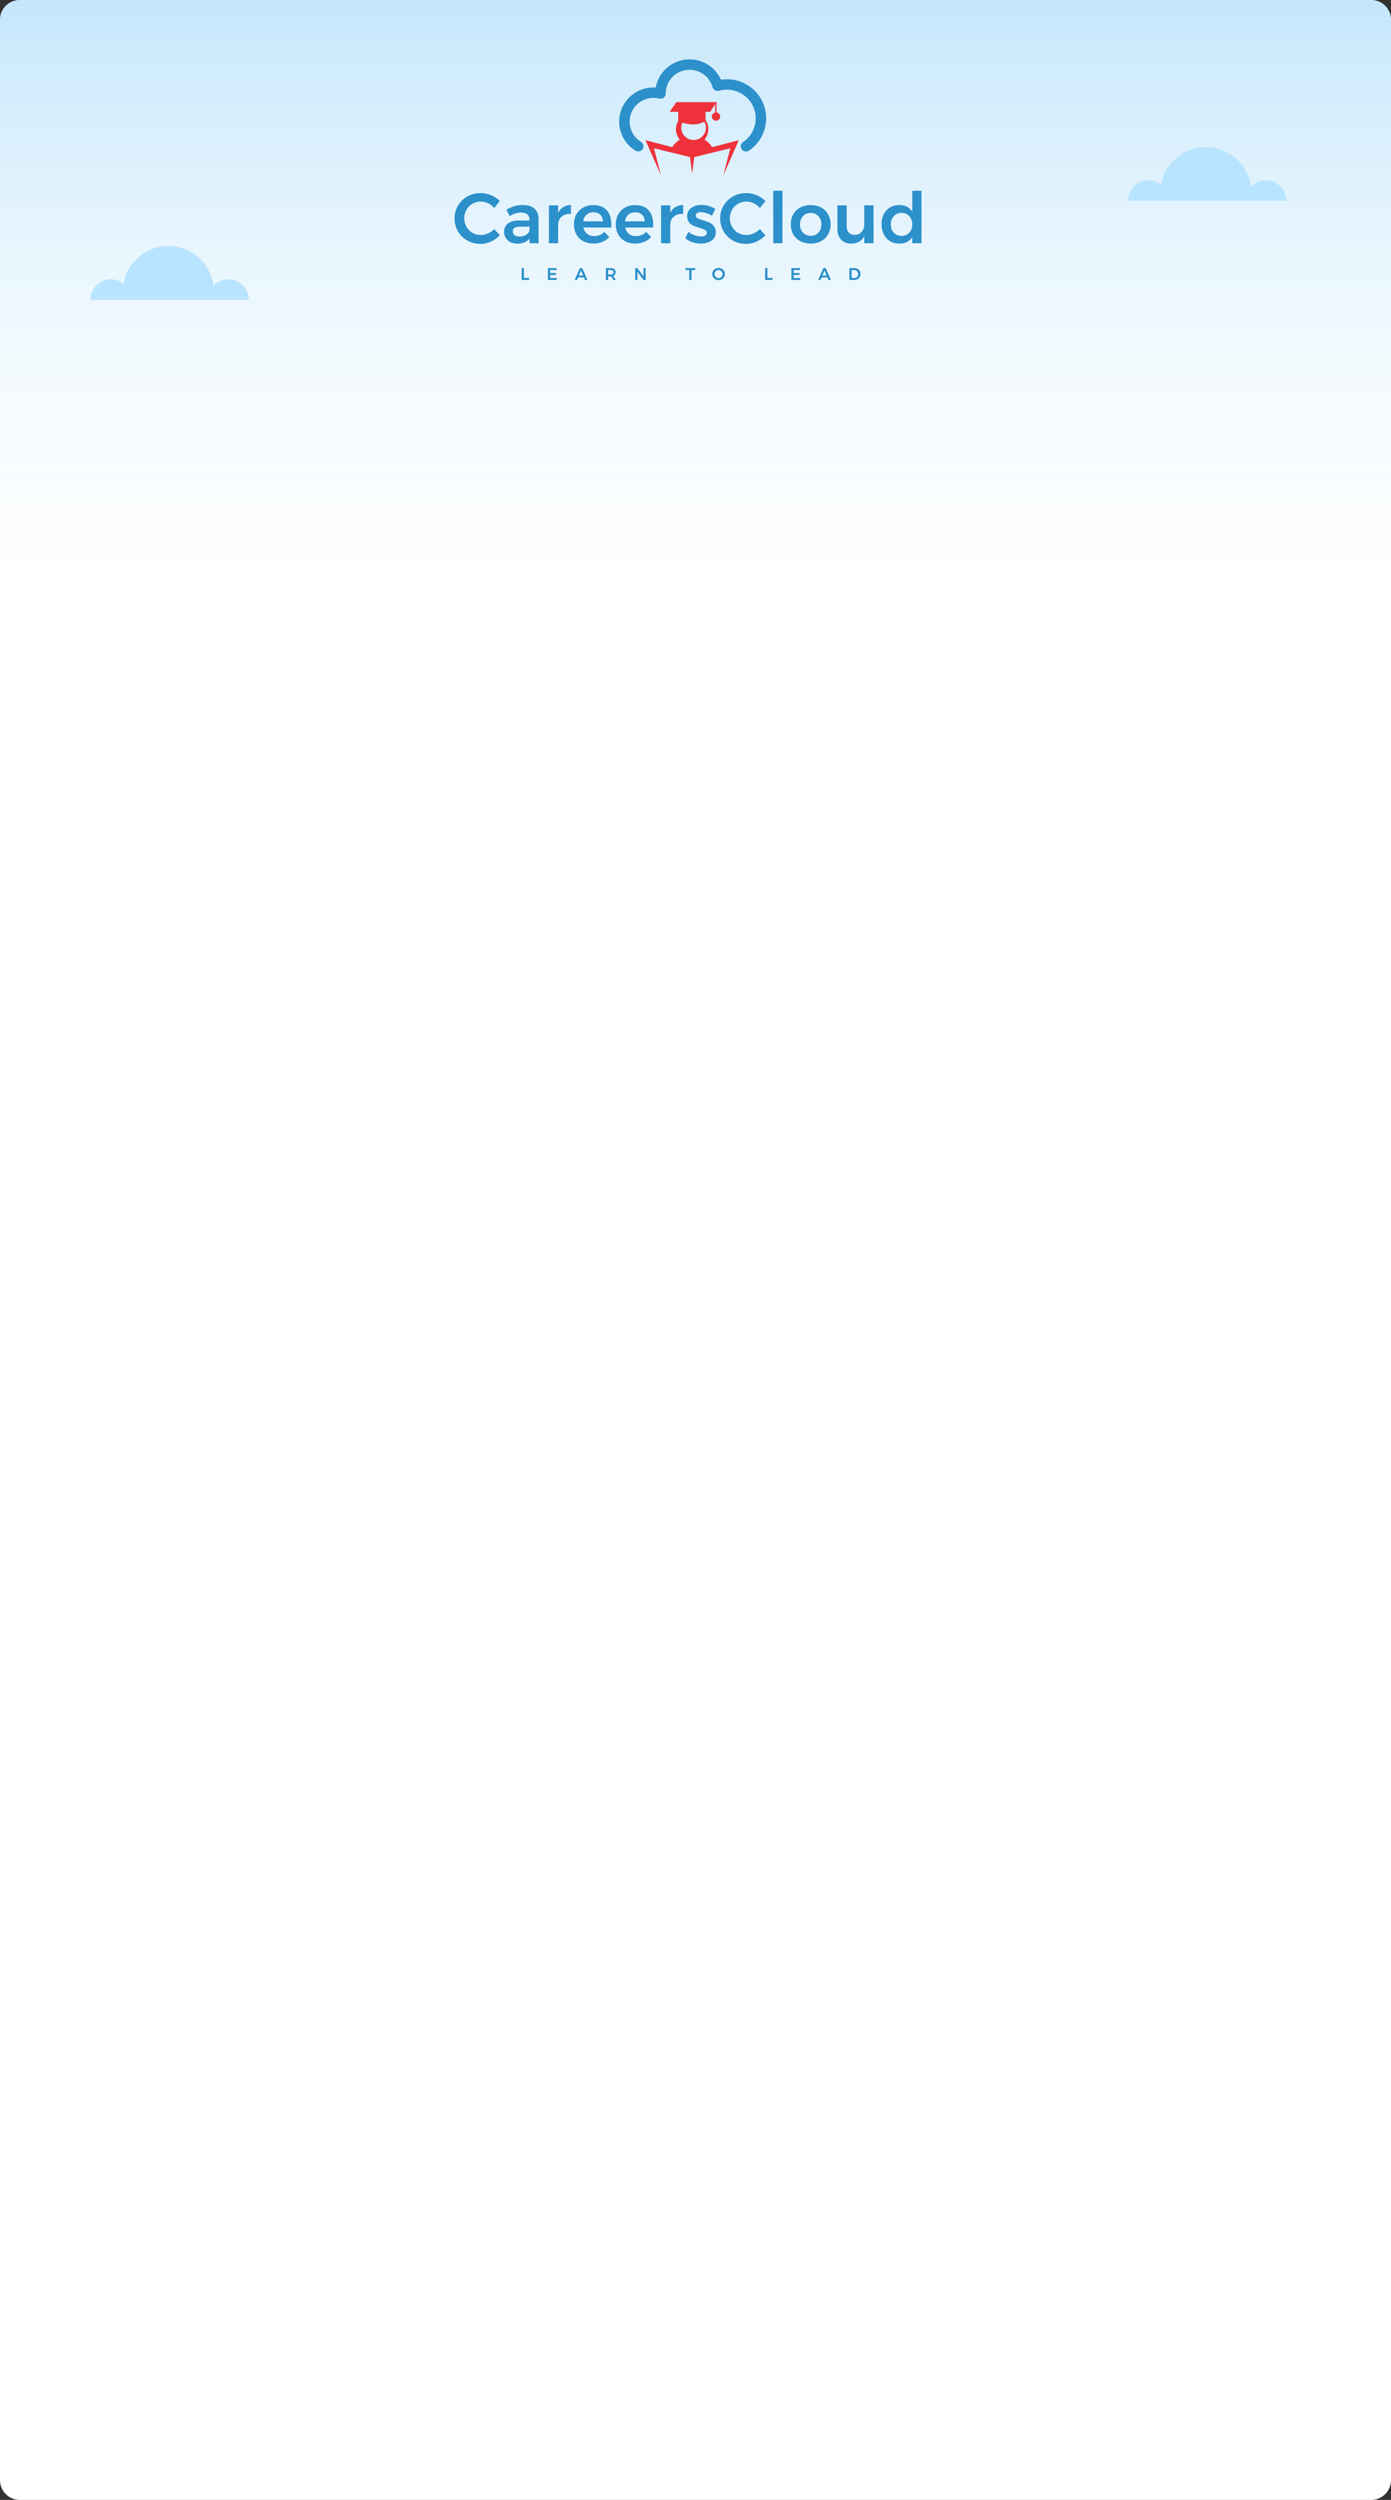 <svg width="492" height="884" viewBox="0 0 492 884" fill="none" xmlns="http://www.w3.org/2000/svg">
<rect x="0" y="0" width="492" height="884" fill="#333333" stroke="none"/>
<path d="M0 7C0 3.134 3.134 0 7 0H485C488.866 0 492 3.134 492 7V877C492 880.866 488.866 884 485 884H7C3.134 884 0 880.866 0 877V7Z" fill="white"/>
<path d="M0 7C0 3.134 3.134 0 7 0H485C488.866 0 492 3.134 492 7V877C492 880.866 488.866 884 485 884H7C3.134 884 0 880.866 0 877V7Z" fill="url(#paint0_linear_2872_8893)"/>
<path d="M261.318 49.569L251.88 52.034C251.21 50.958 250.28 50.047 249.174 49.382C250.027 48.388 250.543 47.099 250.543 45.69C250.543 44.514 250.184 43.421 249.569 42.513V39.526H251.202L252.965 36.832V39.767C252.28 39.897 251.761 40.495 251.761 41.214C251.761 42.027 252.426 42.688 253.244 42.688C254.064 42.688 254.728 42.029 254.728 41.214C254.728 40.465 254.166 39.849 253.438 39.754V36.109H239.208L236.886 39.527H239.896V42.768C239.381 43.622 239.083 44.621 239.083 45.691C239.083 47.1 239.6 48.388 240.453 49.383C239.345 50.048 238.416 50.959 237.746 52.035L228.309 49.57L233.787 62.001L231.322 52.428L244.06 55.54L244.814 61.411L245.567 55.54L258.305 52.428L255.839 62.001L261.318 49.569ZM245.331 49.507C242.923 49.507 240.972 47.567 240.972 45.175C240.972 44.527 241.116 43.911 241.374 43.359C243.152 44.036 246.607 44.428 248.723 43.159H249.188C249.508 43.762 249.69 44.447 249.69 45.176C249.69 47.568 247.738 49.507 245.331 49.507Z" fill="#EE313A"/>
<path d="M267.148 32.294C264.696 29.741 261.244 28.113 257.413 28.027C256.593 28.009 255.788 28.064 255.002 28.182C254.196 26.374 252.959 24.798 251.415 23.587C249.423 22.021 246.907 21.061 244.174 21C240.827 20.924 237.752 22.21 235.511 24.34C233.685 26.071 232.398 28.379 231.941 30.969C231.766 30.957 231.591 30.947 231.414 30.942C228.068 30.866 224.991 32.152 222.75 34.282C220.509 36.411 219.078 39.406 219.003 42.732C218.952 44.945 219.509 47.046 220.52 48.854C221.532 50.665 222.996 52.188 224.768 53.276C225.638 53.81 226.777 53.542 227.313 52.679C227.85 51.815 227.58 50.683 226.711 50.151C225.479 49.394 224.456 48.33 223.753 47.072C223.05 45.812 222.665 44.366 222.699 42.817C222.754 40.495 223.742 38.431 225.307 36.941C226.874 35.456 228.994 34.567 231.332 34.62C231.963 34.634 232.575 34.719 233.17 34.864C233.721 34.999 234.307 34.873 234.754 34.525C235.201 34.176 235.463 33.641 235.462 33.077C235.461 32.96 235.46 32.893 235.461 32.873C235.515 30.552 236.503 28.487 238.068 26.998C239.635 25.512 241.755 24.624 244.092 24.675C246.003 24.72 247.734 25.382 249.124 26.472C250.513 27.562 251.548 29.077 252.033 30.806C252.165 31.278 252.478 31.674 252.909 31.914C253.34 32.155 253.842 32.214 254.317 32.081C255.272 31.812 256.282 31.678 257.329 31.702C260.153 31.766 262.665 32.954 264.475 34.834C266.282 36.715 267.362 39.263 267.3 42.069C267.261 43.777 266.803 45.366 266.023 46.759C265.245 48.15 264.144 49.342 262.825 50.231C261.98 50.802 261.761 51.944 262.334 52.783C262.908 53.623 264.058 53.841 264.903 53.271C266.697 52.058 268.192 50.441 269.254 48.543C270.316 46.647 270.943 44.466 270.996 42.152C271.085 38.343 269.603 34.843 267.148 32.294Z" fill="#2C90CA"/>
<path d="M174.825 73.55C174.208 72.833 173.475 72.275 172.625 71.875C171.792 71.475 170.942 71.275 170.075 71.275C168.992 71.275 168 71.533 167.1 72.05C166.2 72.566 165.492 73.283 164.975 74.2C164.458 75.1 164.2 76.091 164.2 77.175C164.2 78.258 164.458 79.258 164.975 80.175C165.492 81.075 166.2 81.791 167.1 82.325C168 82.841 168.992 83.1 170.075 83.1C170.908 83.1 171.742 82.916 172.575 82.55C173.425 82.183 174.175 81.675 174.825 81.025L176.8 83.225C175.883 84.158 174.817 84.9 173.6 85.45C172.383 85.983 171.15 86.25 169.9 86.25C168.217 86.25 166.675 85.85 165.275 85.05C163.875 84.25 162.775 83.166 161.975 81.8C161.175 80.416 160.775 78.891 160.775 77.225C160.775 75.558 161.183 74.041 162 72.675C162.817 71.308 163.925 70.233 165.325 69.45C166.742 68.666 168.308 68.275 170.025 68.275C171.275 68.275 172.5 68.525 173.7 69.025C174.9 69.525 175.925 70.216 176.775 71.1L174.825 73.55Z" fill="#2C90CA"/>
<path d="M187.308 86V84.375C186.841 84.958 186.241 85.4 185.508 85.7C184.774 86 183.933 86.15 182.983 86.15C182.049 86.15 181.224 85.975 180.508 85.625C179.808 85.258 179.266 84.758 178.883 84.125C178.499 83.491 178.308 82.783 178.308 82C178.308 80.75 178.749 79.775 179.633 79.075C180.516 78.358 181.766 77.991 183.383 77.975H187.283V77.625C187.283 76.841 187.024 76.233 186.508 75.8C185.991 75.366 185.241 75.15 184.258 75.15C182.991 75.15 181.666 75.566 180.283 76.4L179.108 74.15C180.158 73.566 181.108 73.15 181.958 72.9C182.824 72.633 183.833 72.5 184.983 72.5C186.716 72.5 188.058 72.916 189.008 73.75C189.974 74.583 190.466 75.75 190.483 77.25L190.508 86H187.308ZM183.758 83.65C184.691 83.65 185.491 83.433 186.158 83C186.824 82.55 187.199 82 187.283 81.35V80.15H183.908C183.041 80.15 182.399 80.283 181.983 80.55C181.583 80.8 181.383 81.216 181.383 81.8C181.383 82.366 181.591 82.816 182.008 83.15C182.441 83.483 183.024 83.65 183.758 83.65Z" fill="#2C90CA"/>
<path d="M197.404 75.2C197.854 74.333 198.462 73.675 199.229 73.225C200.012 72.758 200.92 72.516 201.954 72.5V75.65C200.57 75.566 199.462 75.891 198.629 76.625C197.812 77.341 197.404 78.316 197.404 79.55V86H194.154V72.625H197.404V75.2Z" fill="#2C90CA"/>
<path d="M209.812 72.525C211.945 72.525 213.545 73.133 214.612 74.35C215.695 75.566 216.237 77.275 216.237 79.475C216.237 79.908 216.228 80.233 216.212 80.45H206.337C206.553 81.4 206.995 82.15 207.662 82.7C208.345 83.233 209.178 83.5 210.162 83.5C210.845 83.5 211.495 83.375 212.112 83.125C212.745 82.858 213.295 82.483 213.762 82L215.512 83.825C214.845 84.558 214.028 85.125 213.062 85.525C212.112 85.925 211.053 86.125 209.887 86.125C208.52 86.125 207.312 85.841 206.262 85.275C205.228 84.708 204.428 83.916 203.862 82.9C203.295 81.866 203.012 80.683 203.012 79.35C203.012 78.016 203.295 76.833 203.862 75.8C204.445 74.766 205.253 73.966 206.287 73.4C207.32 72.816 208.495 72.525 209.812 72.525ZM213.262 78.275C213.228 77.291 212.903 76.508 212.287 75.925C211.67 75.341 210.853 75.05 209.837 75.05C208.887 75.05 208.087 75.341 207.437 75.925C206.803 76.491 206.412 77.275 206.262 78.275H213.262Z" fill="#2C90CA"/>
<path d="M224.607 72.525C226.74 72.525 228.34 73.133 229.407 74.35C230.49 75.566 231.032 77.275 231.032 79.475C231.032 79.908 231.023 80.233 231.007 80.45H221.132C221.348 81.4 221.79 82.15 222.457 82.7C223.14 83.233 223.973 83.5 224.957 83.5C225.64 83.5 226.29 83.375 226.907 83.125C227.54 82.858 228.09 82.483 228.557 82L230.307 83.825C229.64 84.558 228.823 85.125 227.857 85.525C226.907 85.925 225.848 86.125 224.682 86.125C223.315 86.125 222.107 85.841 221.057 85.275C220.023 84.708 219.223 83.916 218.657 82.9C218.09 81.866 217.807 80.683 217.807 79.35C217.807 78.016 218.09 76.833 218.657 75.8C219.24 74.766 220.048 73.966 221.082 73.4C222.115 72.816 223.29 72.525 224.607 72.525ZM228.057 78.275C228.023 77.291 227.698 76.508 227.082 75.925C226.465 75.341 225.648 75.05 224.632 75.05C223.682 75.05 222.882 75.341 222.232 75.925C221.598 76.491 221.207 77.275 221.057 78.275H228.057Z" fill="#2C90CA"/>
<path d="M237.077 75.2C237.527 74.333 238.135 73.675 238.902 73.225C239.685 72.758 240.593 72.516 241.627 72.5V75.65C240.243 75.566 239.135 75.891 238.302 76.625C237.485 77.341 237.077 78.316 237.077 79.55V86H233.827V72.625H237.077V75.2Z" fill="#2C90CA"/>
<path d="M251.835 76.25C251.185 75.866 250.51 75.566 249.81 75.35C249.126 75.133 248.493 75.025 247.91 75.025C247.36 75.025 246.918 75.125 246.585 75.325C246.268 75.508 246.11 75.8 246.11 76.2C246.11 76.616 246.31 76.941 246.71 77.175C247.126 77.391 247.776 77.625 248.66 77.875C249.593 78.158 250.36 78.441 250.96 78.725C251.56 78.991 252.076 79.4 252.51 79.95C252.96 80.483 253.185 81.191 253.185 82.075C253.185 83.375 252.685 84.375 251.685 85.075C250.685 85.775 249.426 86.125 247.91 86.125C246.876 86.125 245.868 85.966 244.885 85.65C243.901 85.316 243.068 84.85 242.385 84.25L243.51 81.975C244.11 82.491 244.826 82.9 245.66 83.2C246.493 83.483 247.285 83.625 248.035 83.625C248.635 83.625 249.11 83.525 249.46 83.325C249.826 83.108 250.01 82.791 250.01 82.375C250.01 81.908 249.801 81.558 249.385 81.325C248.968 81.091 248.293 80.833 247.36 80.55C246.46 80.283 245.726 80.025 245.16 79.775C244.593 79.508 244.101 79.116 243.685 78.6C243.268 78.066 243.06 77.375 243.06 76.525C243.06 75.208 243.535 74.208 244.485 73.525C245.451 72.825 246.66 72.475 248.11 72.475C248.993 72.475 249.86 72.6 250.71 72.85C251.576 73.1 252.343 73.45 253.01 73.9L251.835 76.25Z" fill="#2C90CA"/>
<path d="M268.77 73.55C268.154 72.833 267.42 72.275 266.57 71.875C265.737 71.475 264.887 71.275 264.02 71.275C262.937 71.275 261.945 71.533 261.045 72.05C260.145 72.566 259.437 73.283 258.92 74.2C258.404 75.1 258.145 76.091 258.145 77.175C258.145 78.258 258.404 79.258 258.92 80.175C259.437 81.075 260.145 81.791 261.045 82.325C261.945 82.841 262.937 83.1 264.02 83.1C264.854 83.1 265.687 82.916 266.52 82.55C267.37 82.183 268.12 81.675 268.77 81.025L270.745 83.225C269.829 84.158 268.762 84.9 267.545 85.45C266.329 85.983 265.095 86.25 263.845 86.25C262.162 86.25 260.62 85.85 259.22 85.05C257.82 84.25 256.72 83.166 255.92 81.8C255.12 80.416 254.72 78.891 254.72 77.225C254.72 75.558 255.129 74.041 255.945 72.675C256.762 71.308 257.87 70.233 259.27 69.45C260.687 68.666 262.254 68.275 263.97 68.275C265.22 68.275 266.445 68.525 267.645 69.025C268.845 69.525 269.87 70.216 270.72 71.1L268.77 73.55Z" fill="#2C90CA"/>
<path d="M273.502 67.45H276.752V86H273.502V67.45Z" fill="#2C90CA"/>
<path d="M286.771 72.525C288.155 72.525 289.371 72.808 290.421 73.375C291.488 73.941 292.313 74.741 292.896 75.775C293.496 76.791 293.796 77.966 293.796 79.3C293.796 80.65 293.496 81.841 292.896 82.875C292.313 83.908 291.488 84.708 290.421 85.275C289.371 85.841 288.155 86.125 286.771 86.125C285.371 86.125 284.138 85.841 283.071 85.275C282.005 84.708 281.171 83.908 280.571 82.875C279.988 81.841 279.696 80.65 279.696 79.3C279.696 77.966 279.988 76.791 280.571 75.775C281.171 74.741 282.005 73.941 283.071 73.375C284.138 72.808 285.371 72.525 286.771 72.525ZM286.771 75.3C285.638 75.3 284.721 75.675 284.021 76.425C283.321 77.175 282.971 78.15 282.971 79.35C282.971 80.55 283.321 81.525 284.021 82.275C284.721 83.025 285.638 83.4 286.771 83.4C287.871 83.4 288.771 83.025 289.471 82.275C290.171 81.525 290.521 80.55 290.521 79.35C290.521 78.15 290.171 77.175 289.471 76.425C288.771 75.675 287.871 75.3 286.771 75.3Z" fill="#2C90CA"/>
<path d="M308.97 72.625V86H305.695V83.525C304.795 85.258 303.245 86.125 301.045 86.125C299.545 86.125 298.361 85.666 297.495 84.75C296.628 83.833 296.195 82.583 296.195 81V72.625H299.47V80.05C299.47 80.983 299.72 81.716 300.22 82.25C300.736 82.783 301.445 83.05 302.345 83.05C303.378 83.033 304.195 82.666 304.795 81.95C305.395 81.233 305.695 80.325 305.695 79.225V72.625H308.97Z" fill="#2C90CA"/>
<path d="M325.926 67.45V86H322.676V83.85C322.193 84.6 321.568 85.175 320.801 85.575C320.051 85.958 319.176 86.15 318.176 86.15C316.909 86.15 315.793 85.866 314.826 85.3C313.876 84.716 313.134 83.908 312.601 82.875C312.068 81.825 311.801 80.625 311.801 79.275C311.801 77.941 312.059 76.766 312.576 75.75C313.109 74.716 313.851 73.916 314.801 73.35C315.768 72.783 316.868 72.5 318.101 72.5C319.118 72.5 320.009 72.7 320.776 73.1C321.543 73.5 322.176 74.075 322.676 74.825V67.45H325.926ZM318.876 83.425C319.993 83.425 320.901 83.05 321.601 82.3C322.318 81.533 322.676 80.55 322.676 79.35C322.676 78.15 322.318 77.175 321.601 76.425C320.901 75.658 319.993 75.275 318.876 75.275C317.759 75.275 316.851 75.658 316.151 76.425C315.451 77.175 315.093 78.15 315.076 79.35C315.093 80.55 315.451 81.533 316.151 82.3C316.851 83.05 317.759 83.425 318.876 83.425Z" fill="#2C90CA"/>
<path d="M184.516 94.8H185.32V98.274H187.132V99H184.516V94.8Z" fill="#2C90CA"/>
<path d="M193.792 94.8H196.87V95.502H194.596V96.54H196.636V97.242H194.596V98.298H196.942V99H193.792V94.8Z" fill="#2C90CA"/>
<path d="M206.897 99L206.525 98.112H204.473L204.101 99H203.267L205.109 94.8H205.943L207.761 99H206.897ZM204.761 97.422H206.237L205.505 95.658L204.761 97.422Z" fill="#2C90CA"/>
<path d="M216.929 99L216.203 97.758C216.171 97.762 216.121 97.764 216.053 97.764H215.105V99H214.301V94.8H216.053C216.597 94.8 217.017 94.926 217.313 95.178C217.609 95.43 217.757 95.786 217.757 96.246C217.757 96.574 217.685 96.854 217.541 97.086C217.401 97.318 217.195 97.492 216.923 97.608L217.847 99H216.929ZM215.105 97.056H216.053C216.357 97.056 216.589 96.99 216.749 96.858C216.909 96.726 216.989 96.53 216.989 96.27C216.989 96.014 216.909 95.822 216.749 95.694C216.589 95.566 216.357 95.502 216.053 95.502H215.105V97.056Z" fill="#2C90CA"/>
<path d="M227.595 94.8H228.375V99H227.613L225.453 96.108V99H224.667V94.8H225.429L227.595 97.698V94.8Z" fill="#2C90CA"/>
<path d="M242.47 94.8H245.896V95.514H244.588V99H243.778V95.514H242.47V94.8Z" fill="#2C90CA"/>
<path d="M254.163 94.746C254.579 94.746 254.957 94.84 255.297 95.028C255.641 95.216 255.911 95.474 256.107 95.802C256.303 96.13 256.401 96.494 256.401 96.894C256.401 97.294 256.303 97.66 256.107 97.992C255.911 98.32 255.641 98.58 255.297 98.772C254.957 98.964 254.579 99.06 254.163 99.06C253.747 99.06 253.367 98.964 253.023 98.772C252.683 98.58 252.415 98.32 252.219 97.992C252.023 97.66 251.925 97.294 251.925 96.894C251.925 96.494 252.023 96.13 252.219 95.802C252.415 95.474 252.683 95.216 253.023 95.028C253.367 94.84 253.747 94.746 254.163 94.746ZM254.175 95.466C253.919 95.466 253.681 95.53 253.461 95.658C253.241 95.782 253.067 95.954 252.939 96.174C252.811 96.39 252.747 96.63 252.747 96.894C252.747 97.158 252.811 97.4 252.939 97.62C253.071 97.84 253.245 98.014 253.461 98.142C253.681 98.27 253.919 98.334 254.175 98.334C254.427 98.334 254.661 98.27 254.877 98.142C255.093 98.014 255.263 97.84 255.387 97.62C255.515 97.4 255.579 97.158 255.579 96.894C255.579 96.63 255.515 96.39 255.387 96.174C255.263 95.954 255.093 95.782 254.877 95.658C254.661 95.53 254.427 95.466 254.175 95.466Z" fill="#2C90CA"/>
<path d="M270.637 94.8H271.441V98.274H273.253V99H270.637V94.8Z" fill="#2C90CA"/>
<path d="M279.914 94.8H282.992V95.502H280.718V96.54H282.758V97.242H280.718V98.298H283.064V99H279.914V94.8Z" fill="#2C90CA"/>
<path d="M293.018 99L292.646 98.112H290.594L290.222 99H289.388L291.23 94.8H292.064L293.882 99H293.018ZM290.882 97.422H292.358L291.626 95.658L290.882 97.422Z" fill="#2C90CA"/>
<path d="M302.169 94.8C302.589 94.8 302.965 94.89 303.297 95.07C303.629 95.246 303.889 95.494 304.077 95.814C304.265 96.134 304.359 96.496 304.359 96.9C304.359 97.304 304.263 97.666 304.071 97.986C303.883 98.302 303.621 98.55 303.285 98.73C302.949 98.91 302.567 99 302.139 99H300.423V94.8H302.169ZM302.187 98.292C302.443 98.292 302.673 98.234 302.877 98.118C303.085 97.998 303.247 97.834 303.363 97.626C303.479 97.414 303.537 97.174 303.537 96.906C303.537 96.638 303.477 96.398 303.357 96.186C303.237 95.97 303.071 95.804 302.859 95.688C302.651 95.568 302.417 95.508 302.157 95.508H301.227V98.292H302.187Z" fill="#2C90CA"/>
<path d="M447.769 63.769C445.689 63.769 443.813 64.658 442.494 66.067C441.479 58.137 434.727 52 426.524 52C418.59 52 412.011 57.743 410.676 65.299C409.452 64.342 407.912 63.764 406.231 63.764C402.237 63.764 399 67.003 399 71H455C455 67.009 451.763 63.769 447.769 63.769Z" fill="#B9E4FF"/>
<path d="M80.769 98.769C78.689 98.769 76.813 99.658 75.494 101.067C74.48 93.137 67.727 87 59.524 87C51.59 87 45.011 92.743 43.676 100.299C42.452 99.342 40.912 98.764 39.231 98.764C35.237 98.764 32 102.003 32 106H88C88 102.009 84.763 98.769 80.769 98.769Z" fill="#B9E4FF"/>
<defs>
<linearGradient id="paint0_linear_2872_8893" x1="246" y1="-875" x2="246" y2="884" gradientUnits="userSpaceOnUse">
<stop offset="0.356" stop-color="#109CF1"/>
<stop offset="0.635" stop-color="white" stop-opacity="0"/>
</linearGradient>
</defs>
</svg>
